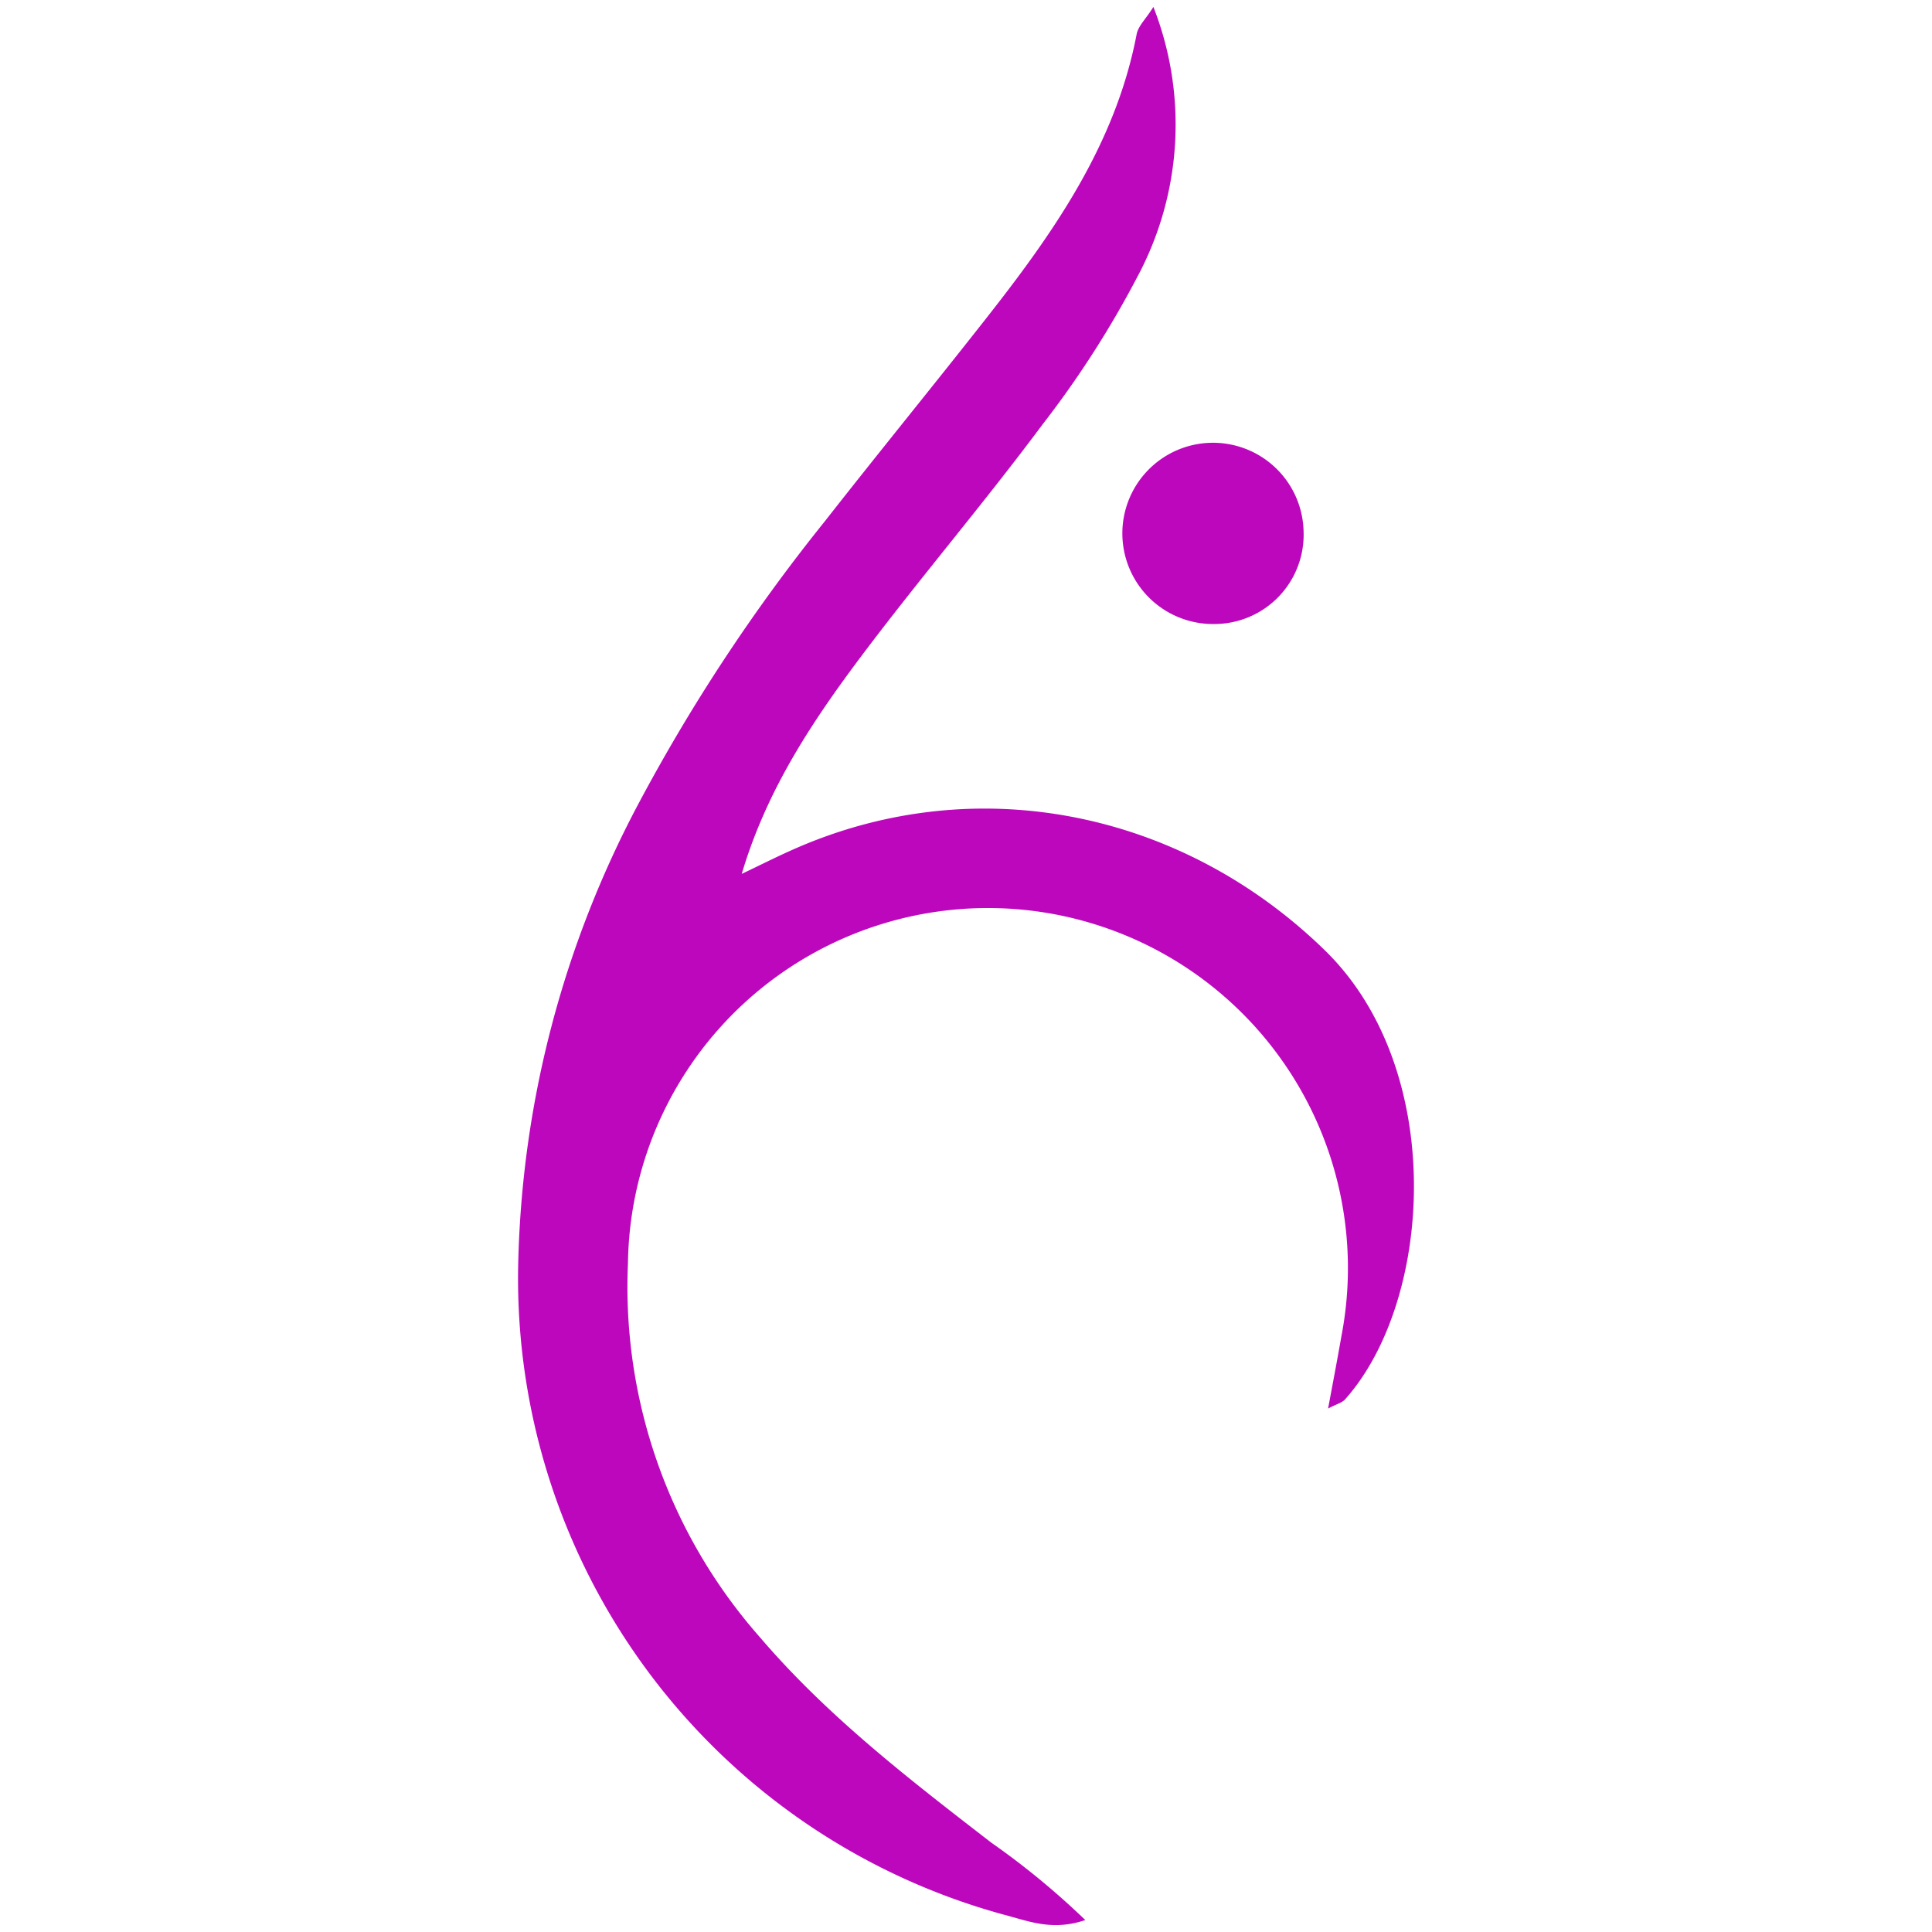 <?xml version="1.0" encoding="UTF-8" standalone="no"?>
<svg
   xmlns:dc="http://purl.org/dc/elements/1.1/"
   xmlns:cc="http://creativecommons.org/ns#"
   xmlns:rdf="http://www.w3.org/1999/02/22-rdf-syntax-ns#"
   xmlns:svg="http://www.w3.org/2000/svg"
   xmlns="http://www.w3.org/2000/svg"
   xmlns:sodipodi="http://sodipodi.sourceforge.net/DTD/sodipodi-0.dtd"
   xmlns:inkscape="http://www.inkscape.org/namespaces/inkscape"
   id="Layer_1"
   data-name="Layer 1"
   viewBox="0 0 128 128"
   version="1.1"
   sodipodi:docname="favicon.svg"
   inkscape:version="1.0.2-2 (e86c870879, 2021-01-15)"
   width="128"
   height="128"
   inkscape:export-filename="C:\Users\brian\Code\nq\static\favicon.png"
   inkscape:export-xdpi="96"
   inkscape:export-ydpi="96">
  <sodipodi:namedview
     pagecolor="#ffffff"
     bordercolor="#666666"
     borderopacity="1"
     objecttolerance="10"
     gridtolerance="10"
     guidetolerance="10"
     inkscape:pageopacity="0"
     inkscape:pageshadow="2"
     inkscape:window-width="4300"
     inkscape:window-height="1734"
     id="namedview13"
     showgrid="false"
     inkscape:zoom="4.5254834"
     inkscape:cx="140.27609"
     inkscape:cy="82.095064"
     inkscape:window-x="-9"
     inkscape:window-y="-9"
     inkscape:window-maximized="1"
     inkscape:current-layer="g78"
     inkscape:document-rotation="0"
     fit-margin-top="0"
     fit-margin-left="0"
     fit-margin-right="0"
     fit-margin-bottom="0"
     width="49px" />
  <defs
     id="defs4">
    <style
       id="style2">.cls-1{font-size:76.63px;font-family:LivingstonDemoSerif, Livingston Demo;}</style>
  </defs>
  <g
     id="g78"
     transform="translate(2.018,1.396)">
    <g
       id="g942"
       transform="translate(-28.6,-0.515)">
      <path
         d="m 75.725,57.015 c 1.141,-0.539 2.261,-1.11 3.412,-1.618 12.112,-5.372 25.779,-2.551 35.257,6.72 8.068,7.912 7.134,23.177 1.307,29.709 -0.197,0.228 -0.56,0.311 -1.13,0.612 0.321,-1.711 0.612,-3.246 0.881,-4.78 A 23.851,23.851 0 1 0 68.186,82.805 35.091,35.091 0 0 0 76.917,107.578 c 4.49,5.257 9.924,9.437 15.347,13.626 a 51.745,51.745 0 0 1 6.222,5.123 c -2.074,0.705 -3.588,0.135 -5.112,-0.28 A 43.698,43.698 0 0 1 60.927,82.401 68.109,68.109 0 0 1 68.86,52.411 118.89,118.89 0 0 1 81.241,33.642 c 3.515,-4.49 7.134,-8.918 10.66,-13.408 4.459,-5.672 8.586,-11.531 9.986,-18.842 0.104,-0.56 0.633,-1.037 1.11,-1.815 a 21.351,21.351 0 0 1 -1.037,17.836 65.713,65.713 0 0 1 -6.326,9.851 c -3.795,5.102 -7.933,9.955 -11.77,15.036 -3.329,4.418 -6.44,9.001 -8.14,14.715 z"
         id="path8"
         style="fill:#bc07bc;fill-opacity:1;stroke-width:1.037"
         inkscape:export-xdpi="96"
         inkscape:export-ydpi="96" />
      <path
         d="m 107.024,40.461 a 6.004,6.004 0 1 1 5.924,-6.128 5.915,5.915 0 0 1 -5.924,6.128 z"
         id="path10"
         style="fill:#bc07bc;fill-opacity:1;stroke-width:0.886"
         inkscape:export-xdpi="96"
         inkscape:export-ydpi="96" />
    </g>
  </g>
</svg>
